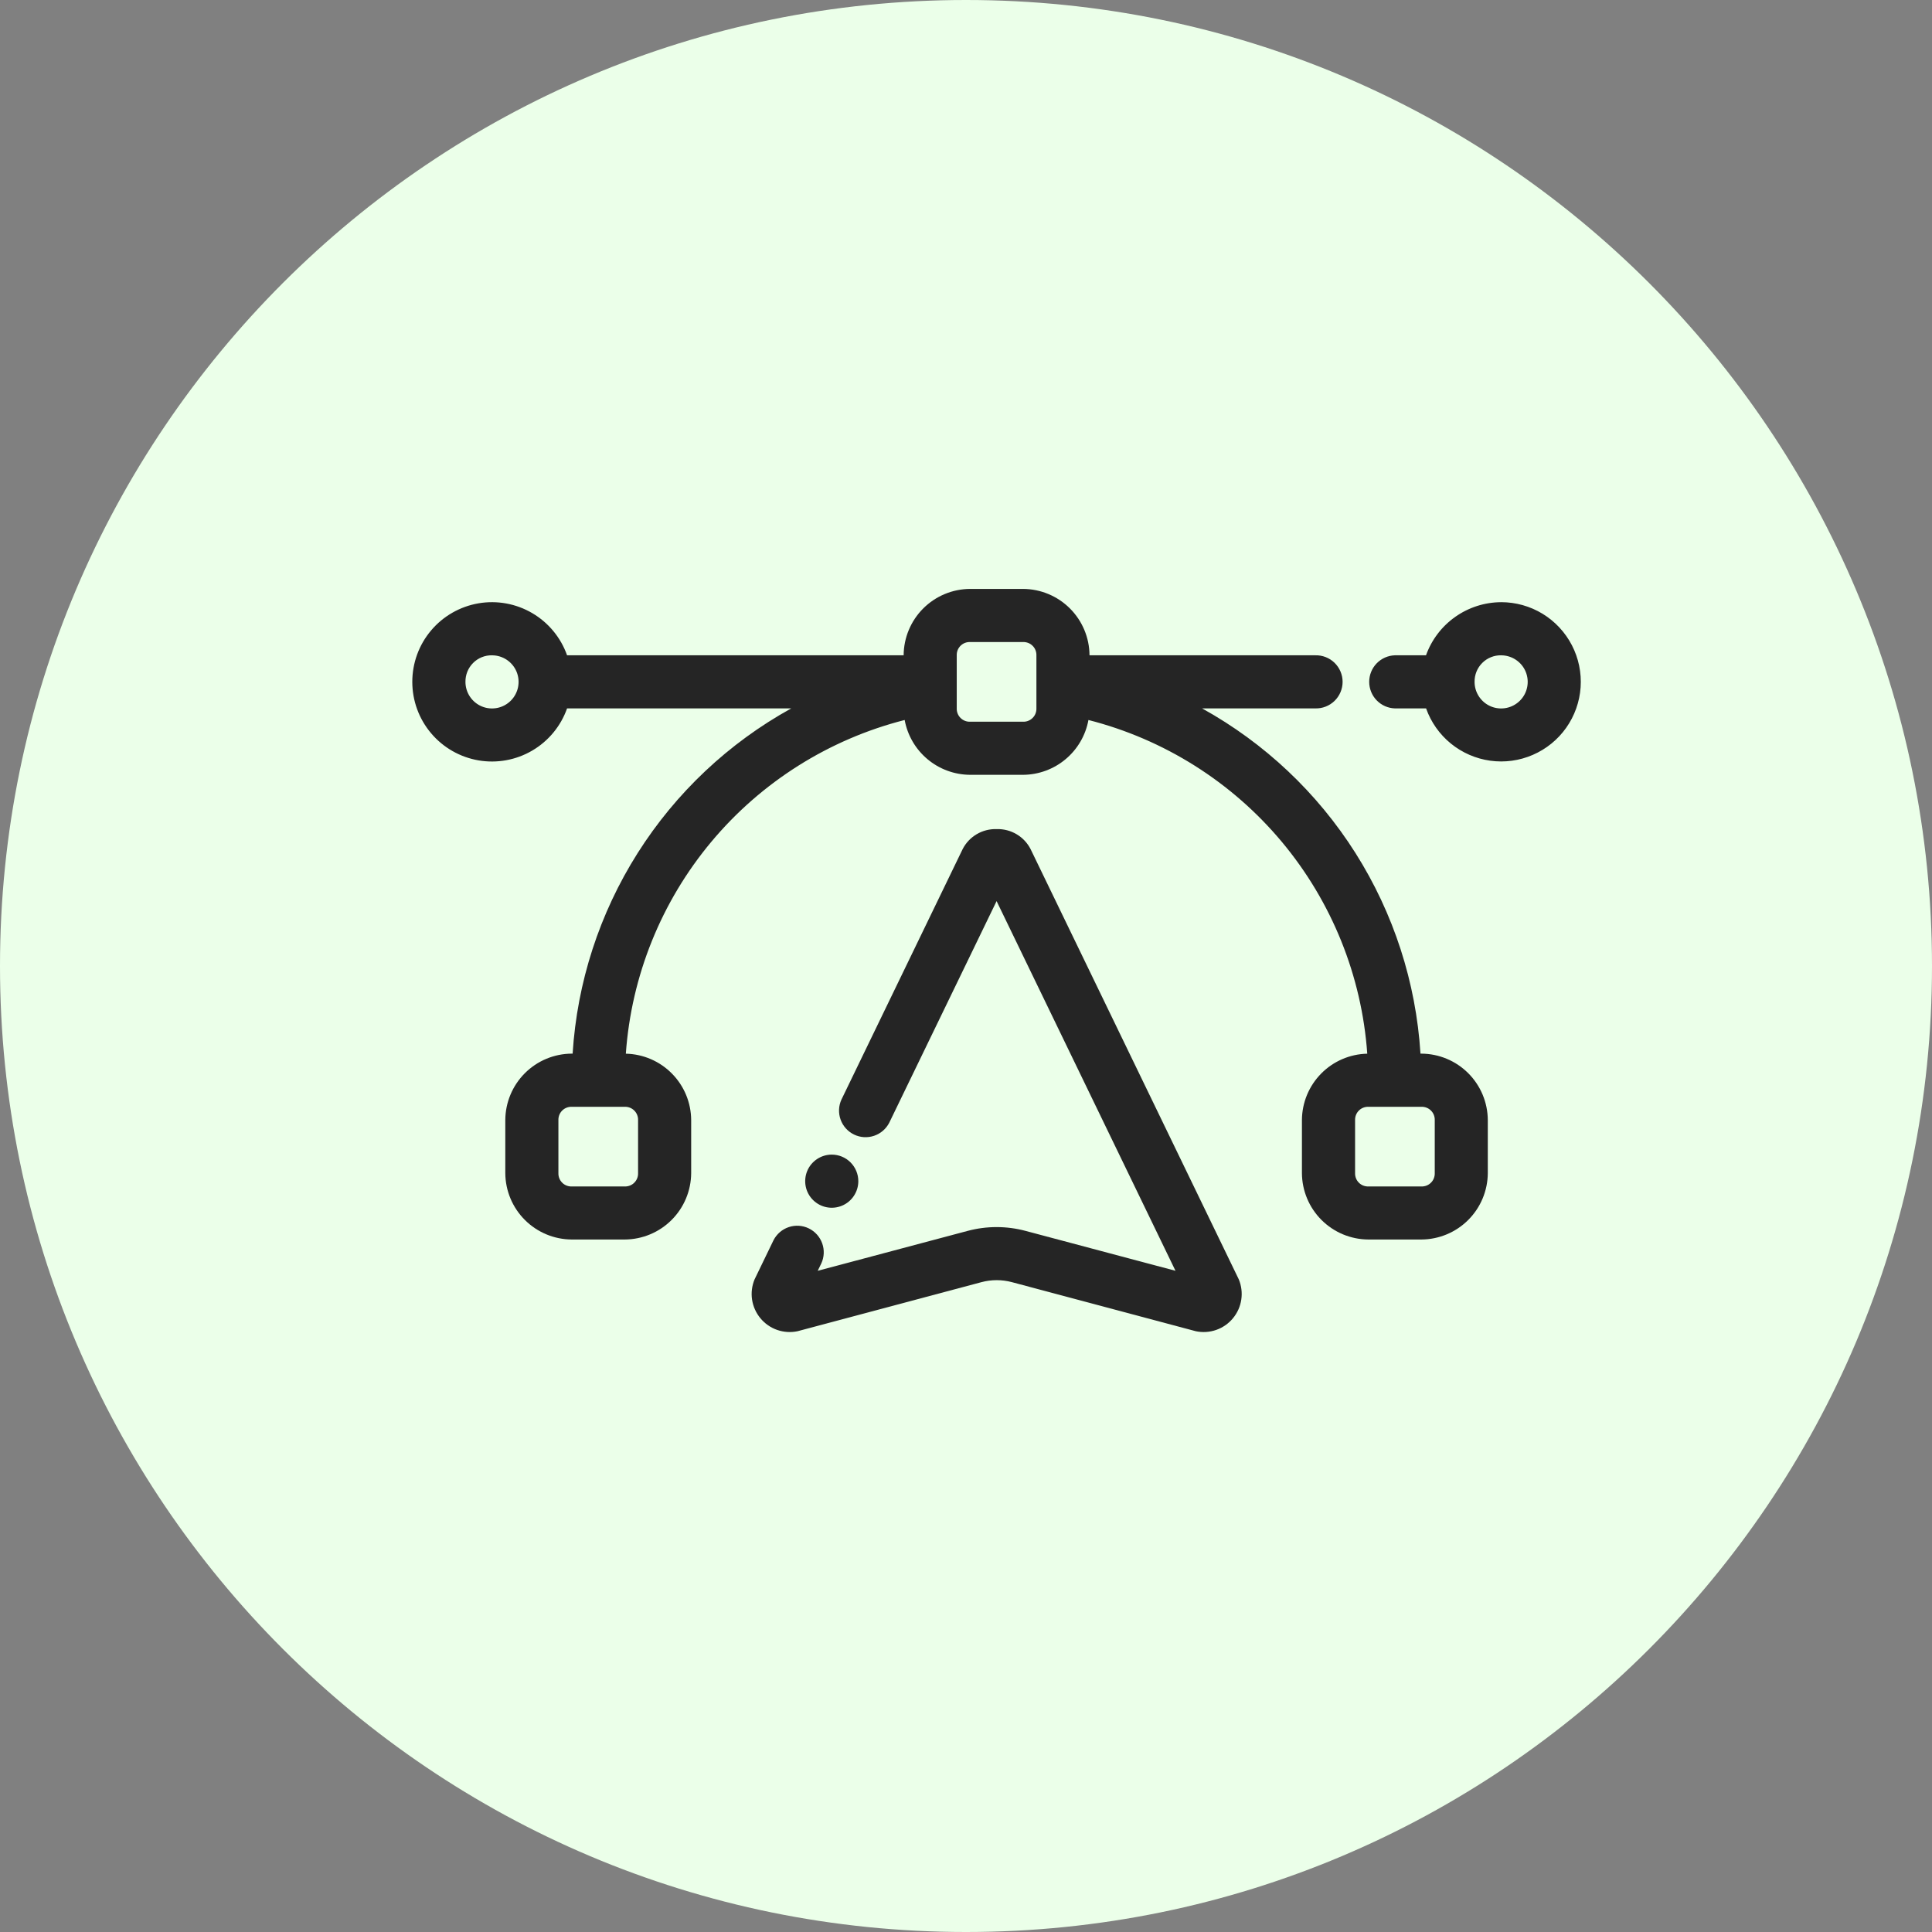 <svg xmlns="http://www.w3.org/2000/svg" width="72" height="72" viewBox="0 0 72 72" fill="none"><rect x="0" y="0" width="72" height="72" fill="#808080" stroke="none"/><path d="M36 72C55.882 72 72 55.882 72 36C72 16.118 55.882 0 36 0C16.118 0 0 16.118 0 36C0 55.882 16.118 72 36 72Z" fill="#EBFFE9"></path><path fill-rule="evenodd" clip-rule="evenodd" d="M37.135 30.898C36.876 30.891 36.62 30.957 36.397 31.089C36.174 31.221 35.993 31.413 35.875 31.644L31.358 40.978C31.25 41.213 31.239 41.482 31.327 41.725C31.415 41.969 31.594 42.168 31.827 42.281C32.06 42.394 32.328 42.411 32.574 42.328C32.819 42.246 33.022 42.071 33.14 41.84L37.14 33.581L43.807 47.359L38.217 45.871C37.512 45.683 36.769 45.683 36.064 45.871L30.474 47.359L30.609 47.081C30.717 46.846 30.728 46.577 30.64 46.334C30.552 46.09 30.373 45.891 30.14 45.778C29.907 45.665 29.639 45.648 29.393 45.731C29.148 45.813 28.945 45.989 28.827 46.219L28.121 47.678C28.022 47.916 27.989 48.177 28.027 48.433C28.066 48.688 28.173 48.928 28.338 49.127C28.502 49.326 28.718 49.477 28.962 49.562C29.206 49.647 29.468 49.664 29.721 49.611L36.577 47.782C36.948 47.683 37.339 47.683 37.71 47.782L44.566 49.611C44.819 49.664 45.081 49.647 45.325 49.562C45.569 49.477 45.785 49.326 45.949 49.127C46.114 48.928 46.221 48.688 46.259 48.433C46.297 48.177 46.265 47.916 46.166 47.678L38.407 31.644C38.289 31.413 38.108 31.221 37.885 31.089C37.662 30.957 37.406 30.891 37.147 30.898H37.135Z" fill="#252525"></path><path d="M36.15 21.947C35.495 21.951 34.868 22.213 34.405 22.676C33.942 23.139 33.68 23.766 33.676 24.421H21.133C20.9 23.761 20.44 23.204 19.836 22.85C19.232 22.495 18.522 22.366 17.832 22.484C17.142 22.603 16.515 22.961 16.064 23.497C15.612 24.032 15.365 24.71 15.365 25.41C15.365 26.111 15.612 26.789 16.064 27.324C16.515 27.86 17.142 28.218 17.832 28.337C18.522 28.455 19.232 28.326 19.836 27.971C20.44 27.617 20.9 27.06 21.133 26.4H29.487C27.157 27.687 25.189 29.54 23.765 31.789C22.341 34.038 21.507 36.609 21.34 39.266H21.305C20.65 39.27 20.023 39.532 19.56 39.995C19.097 40.458 18.835 41.085 18.831 41.74V43.719C18.835 44.374 19.097 45.001 19.56 45.464C20.023 45.927 20.65 46.189 21.305 46.193H23.284C23.939 46.189 24.566 45.927 25.029 45.464C25.492 45.001 25.754 44.374 25.758 43.719V41.74C25.754 41.092 25.497 40.471 25.042 40.01C24.588 39.548 23.971 39.282 23.323 39.268C23.529 36.366 24.644 33.603 26.509 31.371C28.374 29.139 30.895 27.551 33.714 26.832C33.819 27.403 34.119 27.919 34.564 28.292C35.008 28.665 35.569 28.871 36.149 28.875H38.128C38.708 28.871 39.269 28.665 39.713 28.292C40.158 27.919 40.458 27.403 40.563 26.832C43.382 27.551 45.902 29.139 47.768 31.371C49.633 33.603 50.748 36.366 50.954 39.268C50.306 39.282 49.689 39.548 49.235 40.01C48.78 40.471 48.523 41.092 48.519 41.74V43.719C48.523 44.374 48.785 45.001 49.248 45.464C49.711 45.927 50.338 46.189 50.993 46.193H52.972C53.627 46.189 54.254 45.927 54.717 45.464C55.18 45.001 55.442 44.374 55.446 43.719V41.74C55.442 41.085 55.18 40.458 54.717 39.995C54.254 39.532 53.627 39.27 52.972 39.266H52.937C52.77 36.611 51.937 34.04 50.515 31.791C49.093 29.543 47.127 27.689 44.799 26.4H49.013C49.146 26.404 49.278 26.382 49.401 26.334C49.525 26.286 49.638 26.214 49.733 26.122C49.829 26.029 49.904 25.919 49.956 25.797C50.008 25.674 50.035 25.543 50.035 25.41C50.035 25.278 50.008 25.147 49.956 25.024C49.904 24.902 49.829 24.792 49.733 24.699C49.638 24.607 49.525 24.535 49.401 24.487C49.278 24.439 49.146 24.417 49.013 24.421H40.603C40.599 23.766 40.337 23.139 39.874 22.676C39.411 22.213 38.784 21.951 38.129 21.947H36.15ZM55.943 22.442C55.33 22.444 54.732 22.636 54.231 22.99C53.73 23.344 53.35 23.844 53.143 24.421H51.984C51.727 24.429 51.483 24.537 51.304 24.722C51.126 24.906 51.026 25.153 51.026 25.41C51.026 25.668 51.126 25.915 51.304 26.099C51.483 26.284 51.727 26.392 51.984 26.4H53.146C53.328 26.913 53.647 27.366 54.068 27.709C54.49 28.053 54.998 28.274 55.537 28.349C56.075 28.424 56.624 28.349 57.123 28.132C57.623 27.916 58.053 27.567 58.367 27.123C58.681 26.679 58.867 26.157 58.905 25.614C58.942 25.072 58.83 24.529 58.58 24.046C58.33 23.563 57.952 23.157 57.488 22.874C57.023 22.591 56.49 22.442 55.946 22.441L55.943 22.442ZM36.15 23.927H38.129C38.194 23.925 38.26 23.937 38.321 23.961C38.382 23.985 38.437 24.021 38.483 24.068C38.53 24.114 38.566 24.169 38.59 24.23C38.614 24.291 38.626 24.357 38.624 24.422V26.401C38.626 26.466 38.614 26.532 38.59 26.593C38.566 26.654 38.53 26.709 38.483 26.755C38.437 26.802 38.382 26.838 38.321 26.862C38.26 26.887 38.194 26.898 38.129 26.896H36.15C36.084 26.898 36.019 26.887 35.958 26.862C35.897 26.838 35.842 26.802 35.796 26.755C35.749 26.709 35.713 26.654 35.689 26.593C35.664 26.532 35.653 26.466 35.655 26.401V24.422C35.653 24.356 35.664 24.291 35.688 24.23C35.713 24.169 35.749 24.113 35.795 24.067C35.842 24.021 35.897 23.984 35.958 23.96C36.019 23.936 36.084 23.925 36.15 23.927ZM18.336 24.422C18.532 24.422 18.723 24.48 18.886 24.589C19.049 24.698 19.176 24.852 19.251 25.033C19.326 25.214 19.345 25.413 19.307 25.605C19.269 25.797 19.174 25.974 19.036 26.112C18.898 26.25 18.721 26.345 18.529 26.383C18.337 26.421 18.138 26.402 17.957 26.327C17.776 26.252 17.622 26.125 17.513 25.962C17.404 25.799 17.346 25.608 17.346 25.412C17.344 25.281 17.368 25.152 17.417 25.03C17.466 24.909 17.539 24.799 17.631 24.707C17.723 24.614 17.833 24.541 17.954 24.492C18.076 24.443 18.205 24.419 18.336 24.421V24.422ZM55.943 24.422C56.139 24.422 56.33 24.48 56.493 24.589C56.656 24.698 56.783 24.852 56.858 25.033C56.933 25.214 56.952 25.413 56.914 25.605C56.876 25.797 56.782 25.974 56.643 26.112C56.505 26.25 56.328 26.345 56.136 26.383C55.944 26.421 55.745 26.402 55.564 26.327C55.383 26.252 55.229 26.125 55.12 25.962C55.011 25.799 54.953 25.608 54.953 25.412C54.951 25.281 54.975 25.152 55.024 25.03C55.073 24.909 55.146 24.799 55.238 24.707C55.33 24.614 55.44 24.541 55.562 24.492C55.683 24.443 55.812 24.419 55.943 24.421V24.422ZM21.305 41.247H23.284C23.349 41.245 23.415 41.257 23.476 41.281C23.537 41.305 23.592 41.341 23.638 41.388C23.685 41.434 23.721 41.489 23.745 41.55C23.77 41.611 23.781 41.676 23.779 41.742V43.721C23.781 43.787 23.77 43.852 23.745 43.913C23.721 43.974 23.685 44.029 23.638 44.075C23.592 44.122 23.537 44.158 23.476 44.182C23.415 44.206 23.349 44.218 23.284 44.216H21.305C21.239 44.218 21.174 44.206 21.113 44.182C21.052 44.158 20.997 44.122 20.951 44.075C20.904 44.029 20.868 43.974 20.844 43.913C20.82 43.852 20.808 43.787 20.81 43.721V41.742C20.808 41.676 20.82 41.611 20.844 41.55C20.868 41.489 20.904 41.434 20.951 41.388C20.997 41.341 21.052 41.305 21.113 41.281C21.174 41.257 21.239 41.245 21.305 41.247ZM50.995 41.247H52.974C53.039 41.245 53.105 41.257 53.166 41.281C53.227 41.305 53.282 41.341 53.328 41.388C53.375 41.434 53.411 41.489 53.435 41.55C53.459 41.611 53.471 41.676 53.469 41.742V43.721C53.471 43.787 53.459 43.852 53.435 43.913C53.411 43.974 53.375 44.029 53.328 44.075C53.282 44.122 53.227 44.158 53.166 44.182C53.105 44.206 53.039 44.218 52.974 44.216H50.995C50.929 44.218 50.864 44.206 50.803 44.182C50.742 44.158 50.687 44.122 50.641 44.075C50.594 44.029 50.558 43.974 50.534 43.913C50.51 43.852 50.498 43.787 50.5 43.721V41.742C50.498 41.676 50.51 41.611 50.534 41.55C50.558 41.489 50.594 41.434 50.641 41.388C50.687 41.341 50.742 41.305 50.803 41.281C50.864 41.257 50.929 41.245 50.995 41.247Z" fill="#252525"></path><path fill-rule="evenodd" clip-rule="evenodd" d="M31.987 44.019C31.987 44.215 31.929 44.406 31.82 44.569C31.712 44.732 31.557 44.859 31.376 44.934C31.195 45.009 30.996 45.028 30.804 44.99C30.612 44.952 30.436 44.858 30.297 44.719C30.159 44.581 30.064 44.404 30.026 44.212C29.988 44.02 30.008 43.821 30.082 43.64C30.157 43.459 30.284 43.305 30.447 43.196C30.61 43.087 30.801 43.029 30.997 43.029C31.26 43.029 31.512 43.133 31.697 43.319C31.883 43.505 31.987 43.757 31.987 44.019Z" fill="#252525"></path></svg>